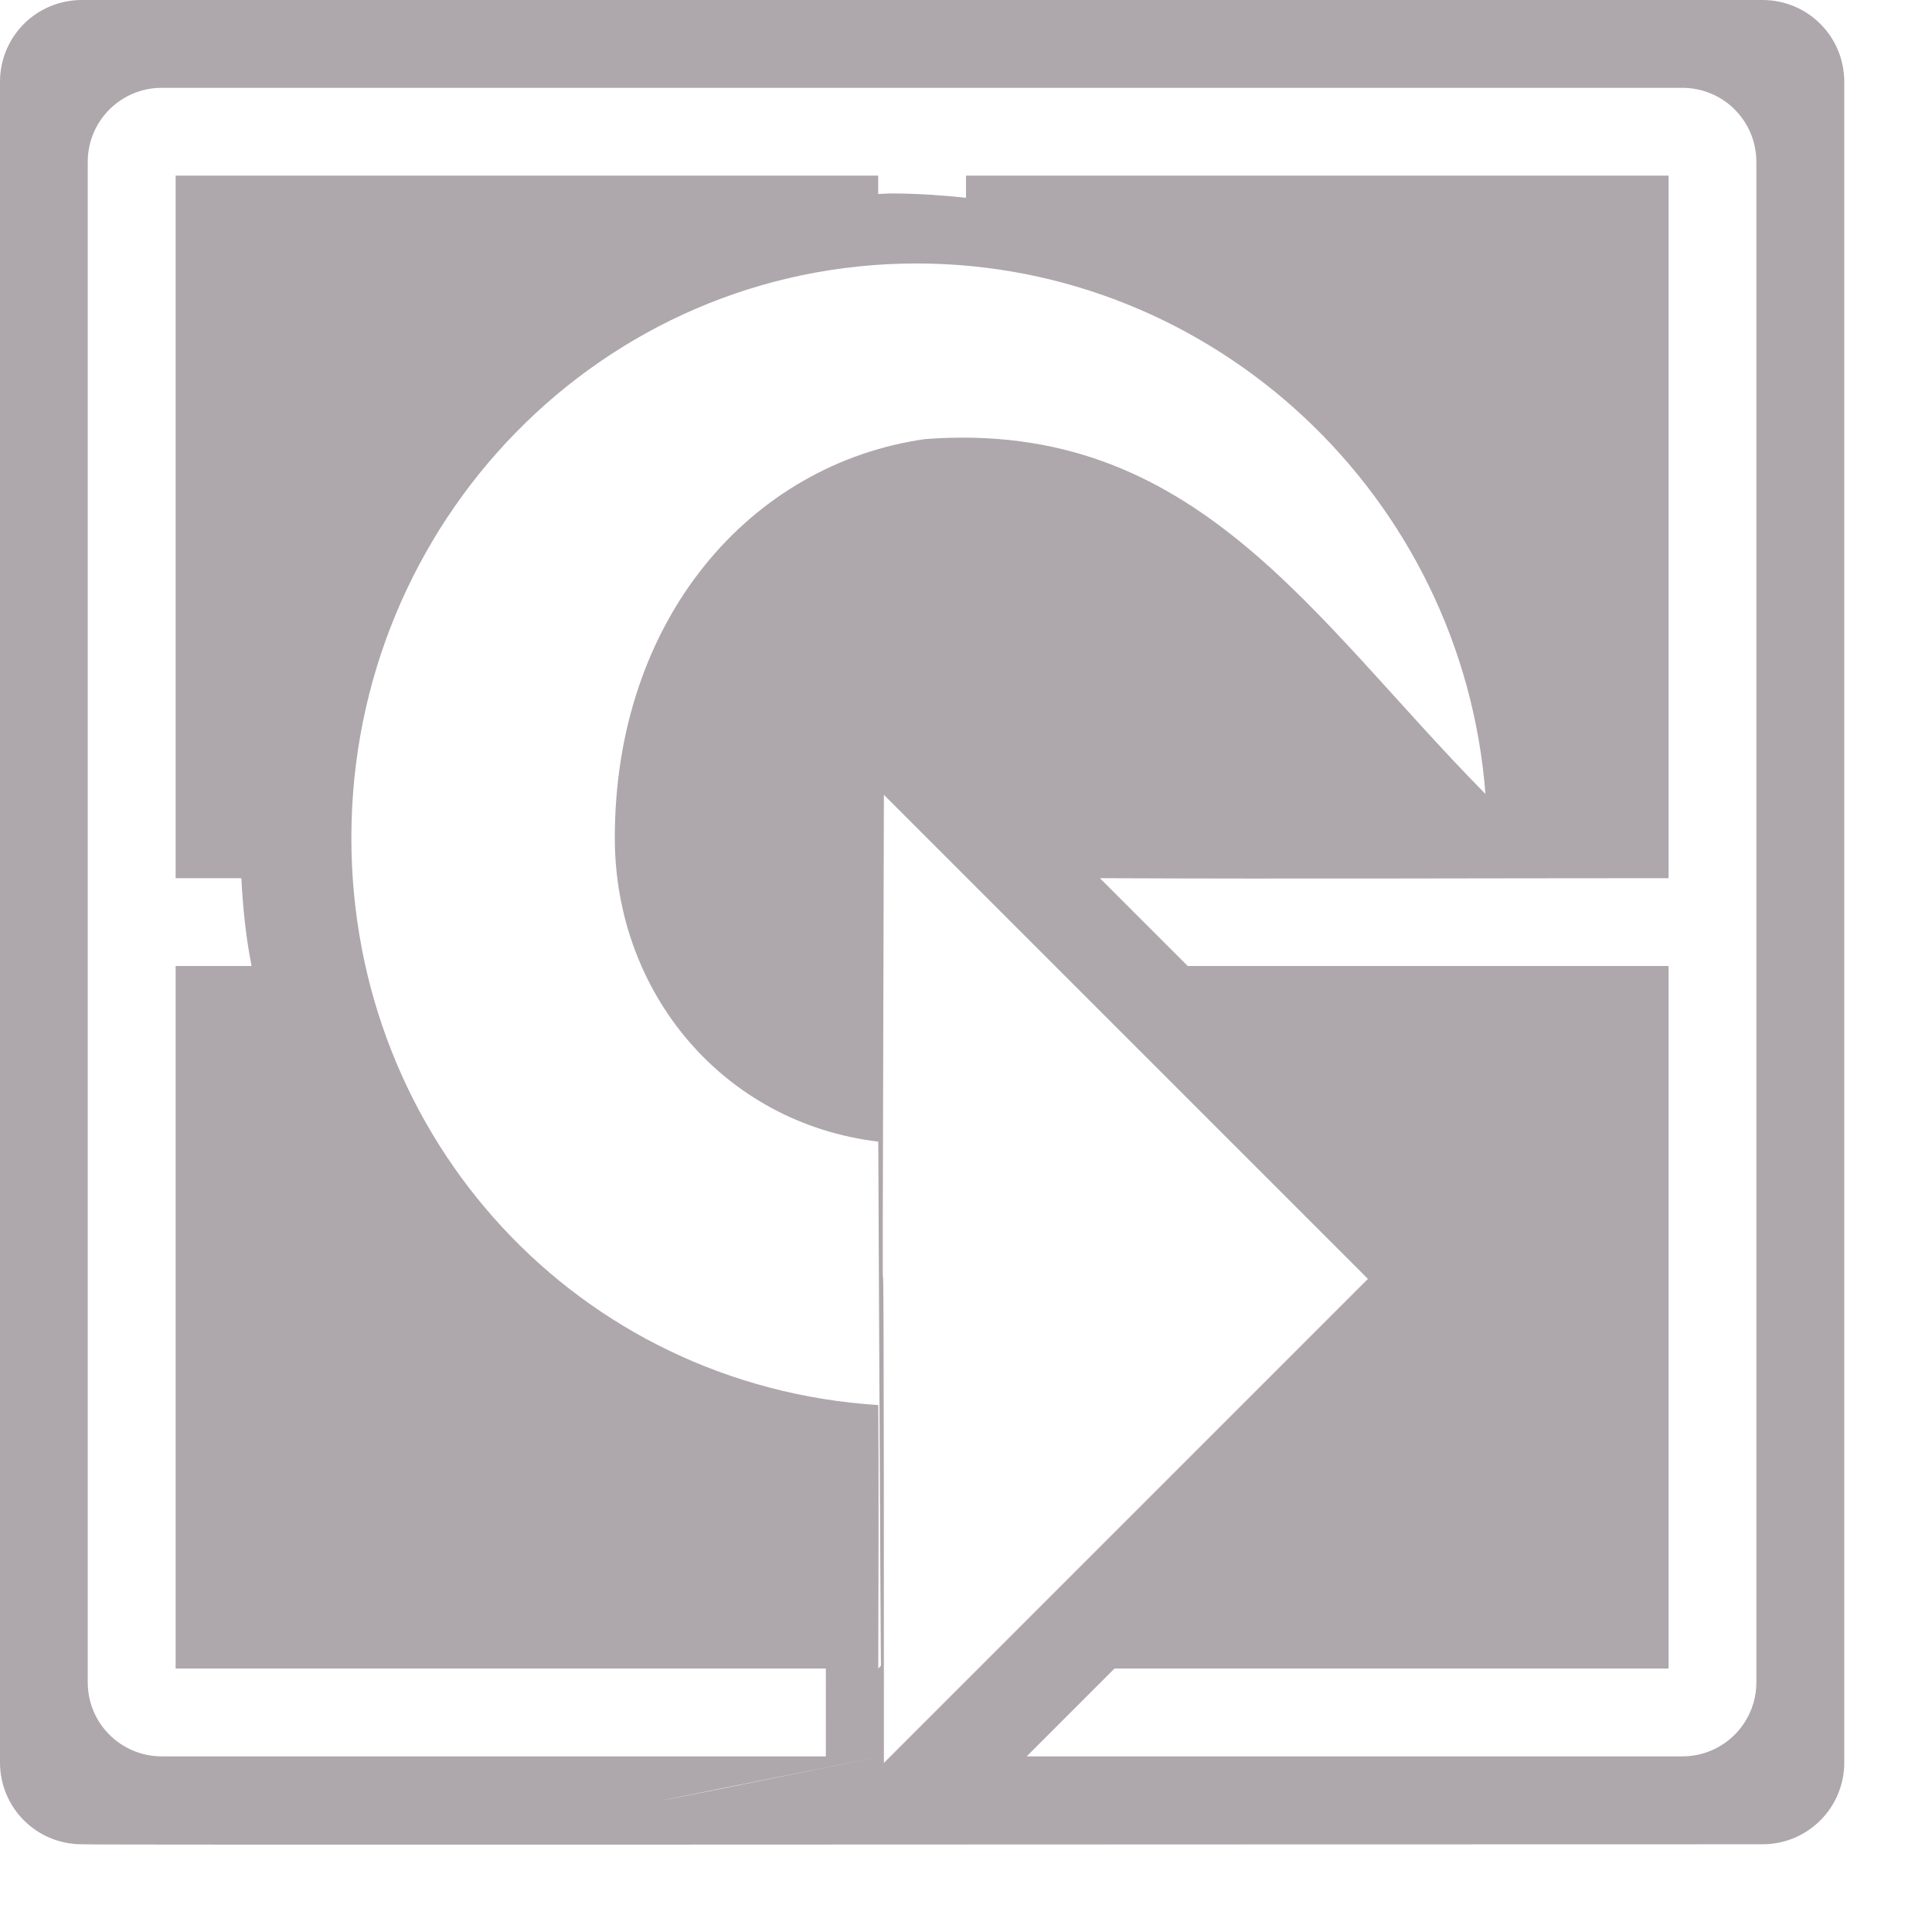 <?xml version="1.0" encoding="UTF-8" standalone="no"?>
<svg xmlns:rdf="http://www.w3.org/1999/02/22-rdf-syntax-ns#" xmlns="http://www.w3.org/2000/svg" height="22" width="22" version="1.1" xmlns:cc="http://creativecommons.org/ns#" xmlns:dc="http://purl.org/dc/elements/1.1/">
<path d="m0.932 0c-0.516 0-0.932 0.415-0.932 0.932v19.137c0 0.516 0.415 0.932 0.932 0.932 0.02 0.01 12.006 0 19.137 0 0.516 0 0.932-0.415 0.932-0.932v-19.137c0-0.516-0.415-0.932-0.932-0.932zm0.912 1h17.312c0.467 0 0.844 0.376 0.844 0.844v17.312c0 0.467-0.376 0.844-0.844 0.844h-7.465l1-1h6.309v-8h-5.475l-1-1c2.331 0.01 4.259 0 6.475 0v-8h-8v0.252c-0.283-0.029-0.564-0.049-0.84-0.049-0.054-0.001-0.107 0.005-0.16 0.006v-0.209h-8v8h0.748c0.018 0.339 0.052 0.675 0.117 1h-0.865v8h7.404c0 0.276 0.001 0.394 0 1h-7.561c-0.467 0-0.844-0.376-0.844-0.844v-17.312c0-0.467 0.376-0.844 0.844-0.844zm8.596 2c3.394 0.003 6.214 2.658 6.475 6.041-1.975-2-3.3-4.274-6.381-4.041-1.98 0.28-3.533 2.041-3.533 4.541 0.001 1.771 1.241 3.248 3 3.459 0 0 0.027 6.001 0.031 5.967l-0.031 0.033c0.008-2.708-0-2.66 0-3-3.421-0.219-6-3.031-6-6.459 0-3.59 2.85-6.541 6.439-6.541zm-0.375 6.051 5.512 5.512-5.512 5.512c0.002-11.054-0.03-0.03 0-11.023zm-0.031 10.949c-3.275 0.666-3.344 0.667 0 0z" fill-rule="evenodd" fill="#aea7ac"/>
<path stroke-linejoin="round" d="m-30.5 18c-3.59 0-6.5 2.91-6.5 6.5 0 3.428 2.663 6.267 6.084 6.486-0 0.34 0.008 0.04 0 2.748l4.244-4.242-4.244-4.244c0 2.724-0.003 2.362 0 2.725-1.759-0.211-3.083-1.702-3.084-3.473 0-2.5 1.614-4.059 3.593-4.339 3.081-0.233 4.407 1.839 6.381 3.839-0.261-3.384-3.081-5.997-6.475-6z" fill-rule="evenodd" stroke="#000" stroke-linecap="round" fill="#aea7ac"/>
</svg>
